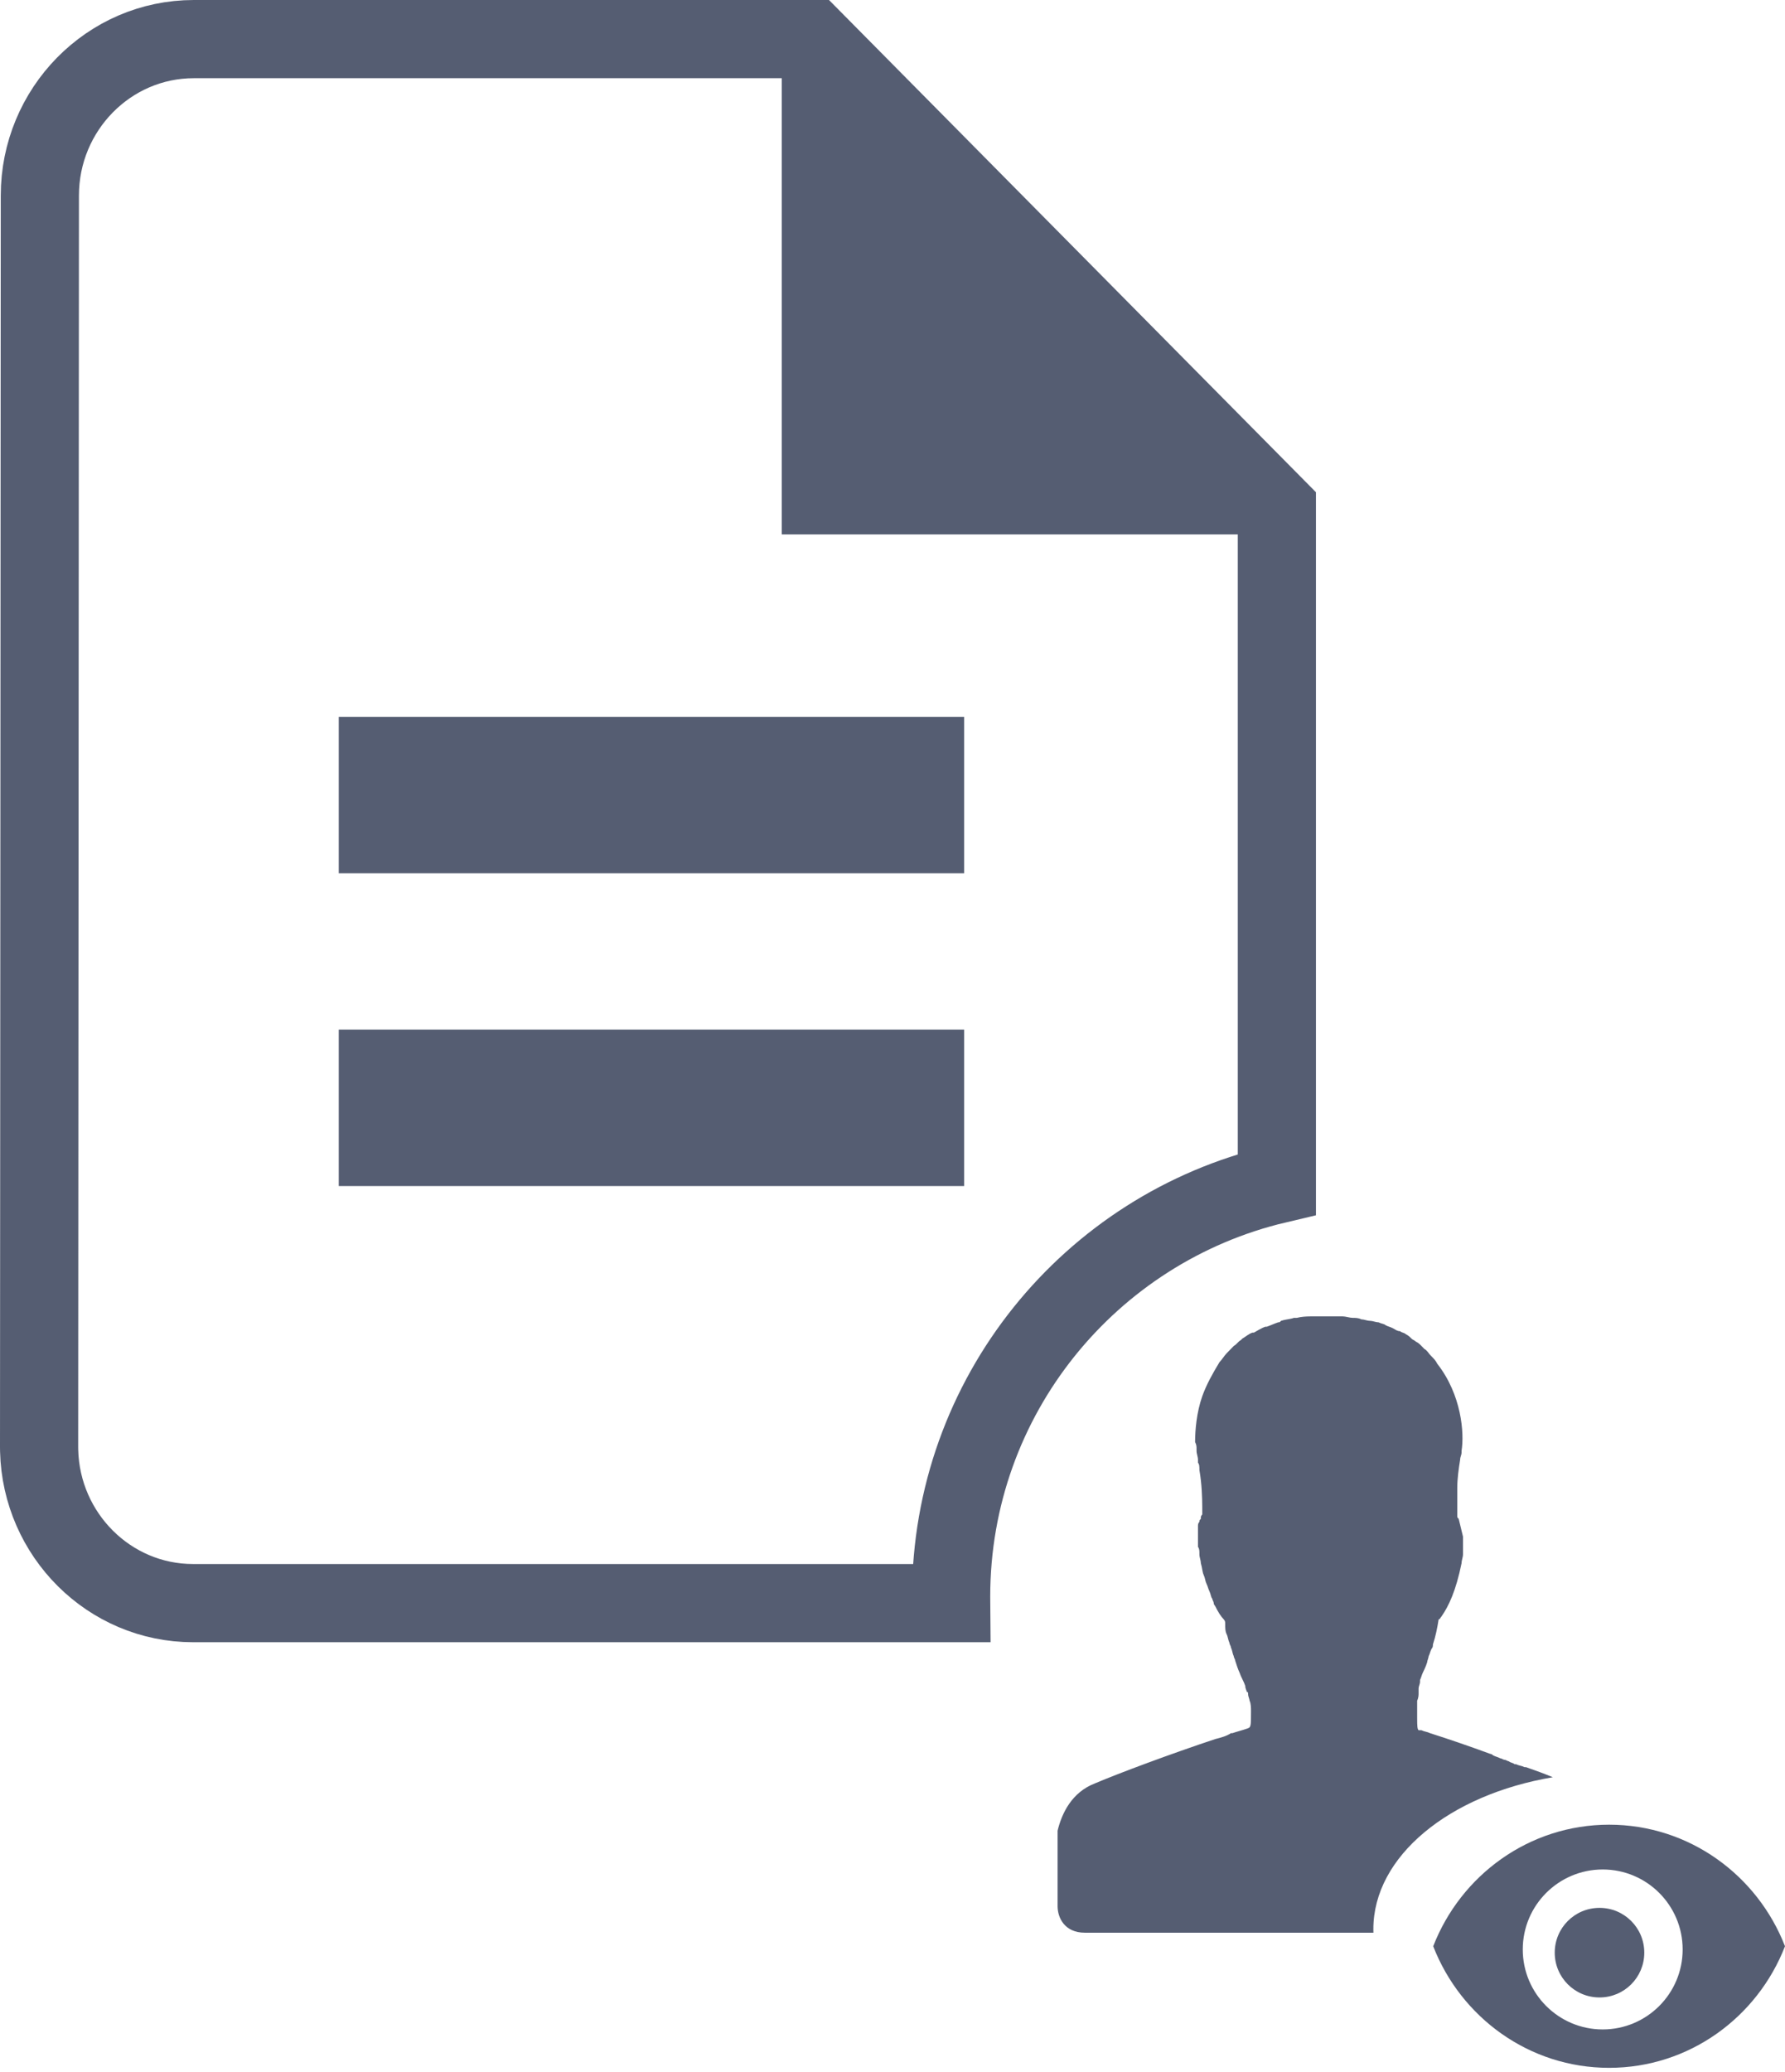 <?xml version="1.0" encoding="UTF-8"?>
<svg width="137px" height="159px" viewBox="0 0 137 159" version="1.1" xmlns="http://www.w3.org/2000/svg" xmlns:xlink="http://www.w3.org/1999/xlink">
    <title>Group 3</title>
    <g id="Tokens" stroke="none" stroke-width="1" fill="none" fill-rule="evenodd">
        <g id="Token-overview--Copy" transform="translate(-1535, -555)">
            <g id="Nodes-Copy" transform="translate(1405, 449)">
                <g id="Group-3" transform="translate(133, 109)">
                    <path d="M100.05,98 C100.27,98 100.6,98.113 100.82,98.113 C101.04,98.113 101.26,98.113 101.481,98.227 L101.645,98.245 L101.645,98.245 L101.974,98.322 C102.029,98.333 102.084,98.34 102.139,98.34 L102.304,98.358 L102.304,98.358 L102.635,98.436 C102.69,98.447 102.745,98.454 102.8,98.454 C103.019,98.567 103.239,98.567 103.35,98.68 C103.569,98.794 103.68,98.794 103.9,98.907 C104.118,99.021 104.229,99.134 104.449,99.134 L104.548,99.201 L104.548,99.201 L104.789,99.293 C104.827,99.311 104.861,99.332 104.888,99.361 C105.108,99.474 105.218,99.588 105.329,99.701 L105.411,99.768 L105.411,99.768 L105.575,99.86 C105.603,99.878 105.63,99.899 105.658,99.928 C105.879,100.041 105.988,100.155 106.097,100.268 C106.207,100.381 106.207,100.381 106.317,100.495 C106.537,100.608 106.647,100.835 106.757,100.948 L106.867,101.062 C107.087,101.289 107.197,101.402 107.307,101.629 C109.176,104.01 109.396,106.958 109.176,108.319 L109.176,108.433 C109.176,108.659 109.066,108.773 109.066,109 C108.955,109.68 108.846,110.474 108.846,111.154 L108.846,113.309 C108.846,113.422 108.846,113.422 108.956,113.536 C109.066,113.989 109.176,114.443 109.286,114.896 L109.286,116.257 C109.286,116.484 109.176,116.711 109.176,116.938 C108.736,119.092 108.187,120.226 107.637,121.02 C107.527,121.133 107.527,121.247 107.417,121.247 C107.307,121.927 107.197,122.494 106.978,123.174 C106.978,123.288 106.978,123.401 106.867,123.515 C106.757,123.741 106.757,123.855 106.647,124.082 C106.647,124.195 106.537,124.422 106.537,124.535 C106.427,124.875 106.317,125.102 106.207,125.329 C106.097,125.556 106.097,125.669 105.988,125.896 L105.988,126.009 C105.988,126.236 105.878,126.35 105.878,126.576 L105.878,126.917 C105.878,127.03 105.878,127.257 105.768,127.484 L105.768,128.832 C105.77,129.47 105.782,129.653 105.878,129.752 L106.097,129.752 C106.317,129.865 106.537,129.865 106.757,129.978 C108.187,130.432 109.836,130.999 111.376,131.566 C111.376,131.566 111.485,131.566 111.595,131.679 C111.815,131.793 111.926,131.793 112.145,131.906 L112.227,131.924 L112.227,131.924 L112.393,132.002 C112.42,132.012 112.448,132.02 112.476,132.02 L112.557,132.037 L112.557,132.037 L112.722,132.115 C112.749,132.126 112.777,132.133 112.804,132.133 C112.914,132.246 113.134,132.246 113.244,132.36 L113.354,132.36 C113.575,132.473 113.794,132.473 114.014,132.587 L114.125,132.587 C114.873,132.844 115.56,133.102 116.183,133.359 C108.261,134.69 102.406,139.406 102.406,145.019 C102.406,145.108 102.408,145.198 102.411,145.287 L80.26,145.287 C78.72,145.287 78.17,144.153 78.17,143.246 L78.17,137.463 C78.501,136.102 79.27,134.514 81.03,133.834 C82.899,133.04 86.857,131.566 90.265,130.432 C90.706,130.319 91.145,130.205 91.475,129.978 L91.585,129.978 L91.85,129.893 L91.85,129.893 L92.42,129.723 C92.513,129.695 92.602,129.666 92.685,129.638 C93.015,129.525 93.015,129.525 93.015,128.277 C93.015,128.051 93.015,127.71 92.905,127.484 L92.887,127.381 L92.887,127.381 L92.812,127.133 C92.802,127.094 92.795,127.058 92.795,127.03 C92.795,126.917 92.795,126.803 92.685,126.803 C92.685,126.69 92.575,126.576 92.575,126.35 C92.464,126.009 92.244,125.669 92.135,125.329 C92.025,125.102 91.914,124.762 91.805,124.422 L91.788,124.337 L91.788,124.337 L91.711,124.167 C91.701,124.138 91.694,124.11 91.694,124.082 C91.585,123.855 91.585,123.628 91.475,123.401 L91.458,123.316 L91.458,123.316 L91.382,123.146 C91.371,123.118 91.364,123.089 91.364,123.061 L91.3,122.891 L91.3,122.891 L91.21,122.551 C91.193,122.494 91.172,122.437 91.144,122.381 C91.035,122.154 91.035,121.927 91.035,121.587 C91.035,121.473 91.035,121.36 90.924,121.247 C90.706,121.02 90.486,120.68 90.265,120.226 C90.265,120.226 90.155,120.113 90.155,119.999 L90.138,119.914 L90.138,119.914 L90.062,119.744 C90.052,119.716 90.045,119.687 90.045,119.659 C89.935,119.546 89.935,119.319 89.825,119.092 C89.715,118.865 89.715,118.752 89.605,118.525 C89.495,118.298 89.495,118.072 89.386,117.845 C89.275,117.618 89.275,117.278 89.165,116.938 C89.165,116.711 89.055,116.484 89.055,116.257 L89.055,116.144 C89.055,116.03 89.055,115.804 88.945,115.69 L88.945,114.103 C88.945,113.989 88.945,113.876 89.055,113.762 C89.055,113.649 89.055,113.649 89.165,113.536 L89.165,113.422 C89.165,113.422 89.165,113.309 89.275,113.195 L89.274,112.616 C89.27,111.904 89.241,110.849 89.056,109.793 C89.056,109.567 89.056,109.34 88.945,109.226 L88.945,109 C88.945,108.773 88.836,108.546 88.836,108.319 L88.836,108.206 C88.836,107.979 88.836,107.866 88.725,107.639 C88.725,106.732 88.836,105.371 89.275,104.124 C89.605,103.216 90.045,102.423 90.595,101.515 L90.742,101.345 L90.742,101.345 L90.997,101.005 C91.041,100.948 91.089,100.892 91.144,100.835 C91.254,100.722 91.364,100.608 91.474,100.495 C91.585,100.381 91.694,100.268 91.694,100.268 L91.842,100.165 L91.842,100.165 L92.096,99.917 C92.141,99.878 92.189,99.843 92.244,99.814 L92.354,99.701 C92.574,99.588 92.794,99.361 93.123,99.247 L93.234,99.247 C93.453,99.134 93.784,98.907 94.113,98.794 L94.223,98.794 C94.554,98.68 94.773,98.567 95.104,98.454 C95.212,98.454 95.212,98.454 95.322,98.34 L95.57,98.273 L95.57,98.273 L96.065,98.181 C96.148,98.163 96.23,98.142 96.312,98.113 L96.533,98.113 C96.884,98.023 97.236,98.005 97.587,98.001 L100.05,98 Z" id="Combined-Shape" fill="#555D72"></path>
                    <path d="M120.5,137 C114.364,137 109.123,140.868 107,146.327 C109.123,151.787 114.364,155.655 120.5,155.655 C126.636,155.655 131.877,151.787 134,146.327 C131.877,140.868 126.636,137 120.5,137 L120.5,137 Z M120.009,152.709 C116.622,152.709 113.873,149.96 113.873,146.573 C113.873,143.185 116.622,140.436 120.009,140.436 C123.396,140.436 126.145,143.185 126.145,146.573 C126.145,149.96 123.396,152.709 120.009,152.709 L120.009,152.709 Z M119.764,143.382 C117.862,143.382 116.327,144.917 116.327,146.818 C116.327,148.72 117.862,150.255 119.764,150.255 C121.665,150.255 123.2,148.72 123.2,146.818 C123.2,144.917 121.665,143.382 119.764,143.382 L119.764,143.382 Z" id="Shape" fill="#555D72"></path>
                    <g id="Group-2">
                        <path d="M59.375,0 L95,36 L95,87.87 C80.667,91.255 70,104.132 70,119.5 L70.004,120 L11.816,120 C5.385,120 0.163,114.765 0.004,108.304 L-6.39488462e-14,108 L0.059,12 C0.059,5.4 5.344,0 11.875,0 L11.875,0 L59.375,0 Z" id="Combined-Shape" stroke="#555D72" stroke-width="6"></path>
                        <polygon id="Path" fill="#555D72" points="71 88 23 88 23 76 71 76"></polygon>
                        <polygon id="Path" fill="#555D72" points="71 64 23 64 23 52 71 52"></polygon>
                        <polygon id="Path" fill="#555D72" points="57 38 57 0 95 38"></polygon>
                    </g>
                </g>
            </g>
        </g>
    </g>
</svg>